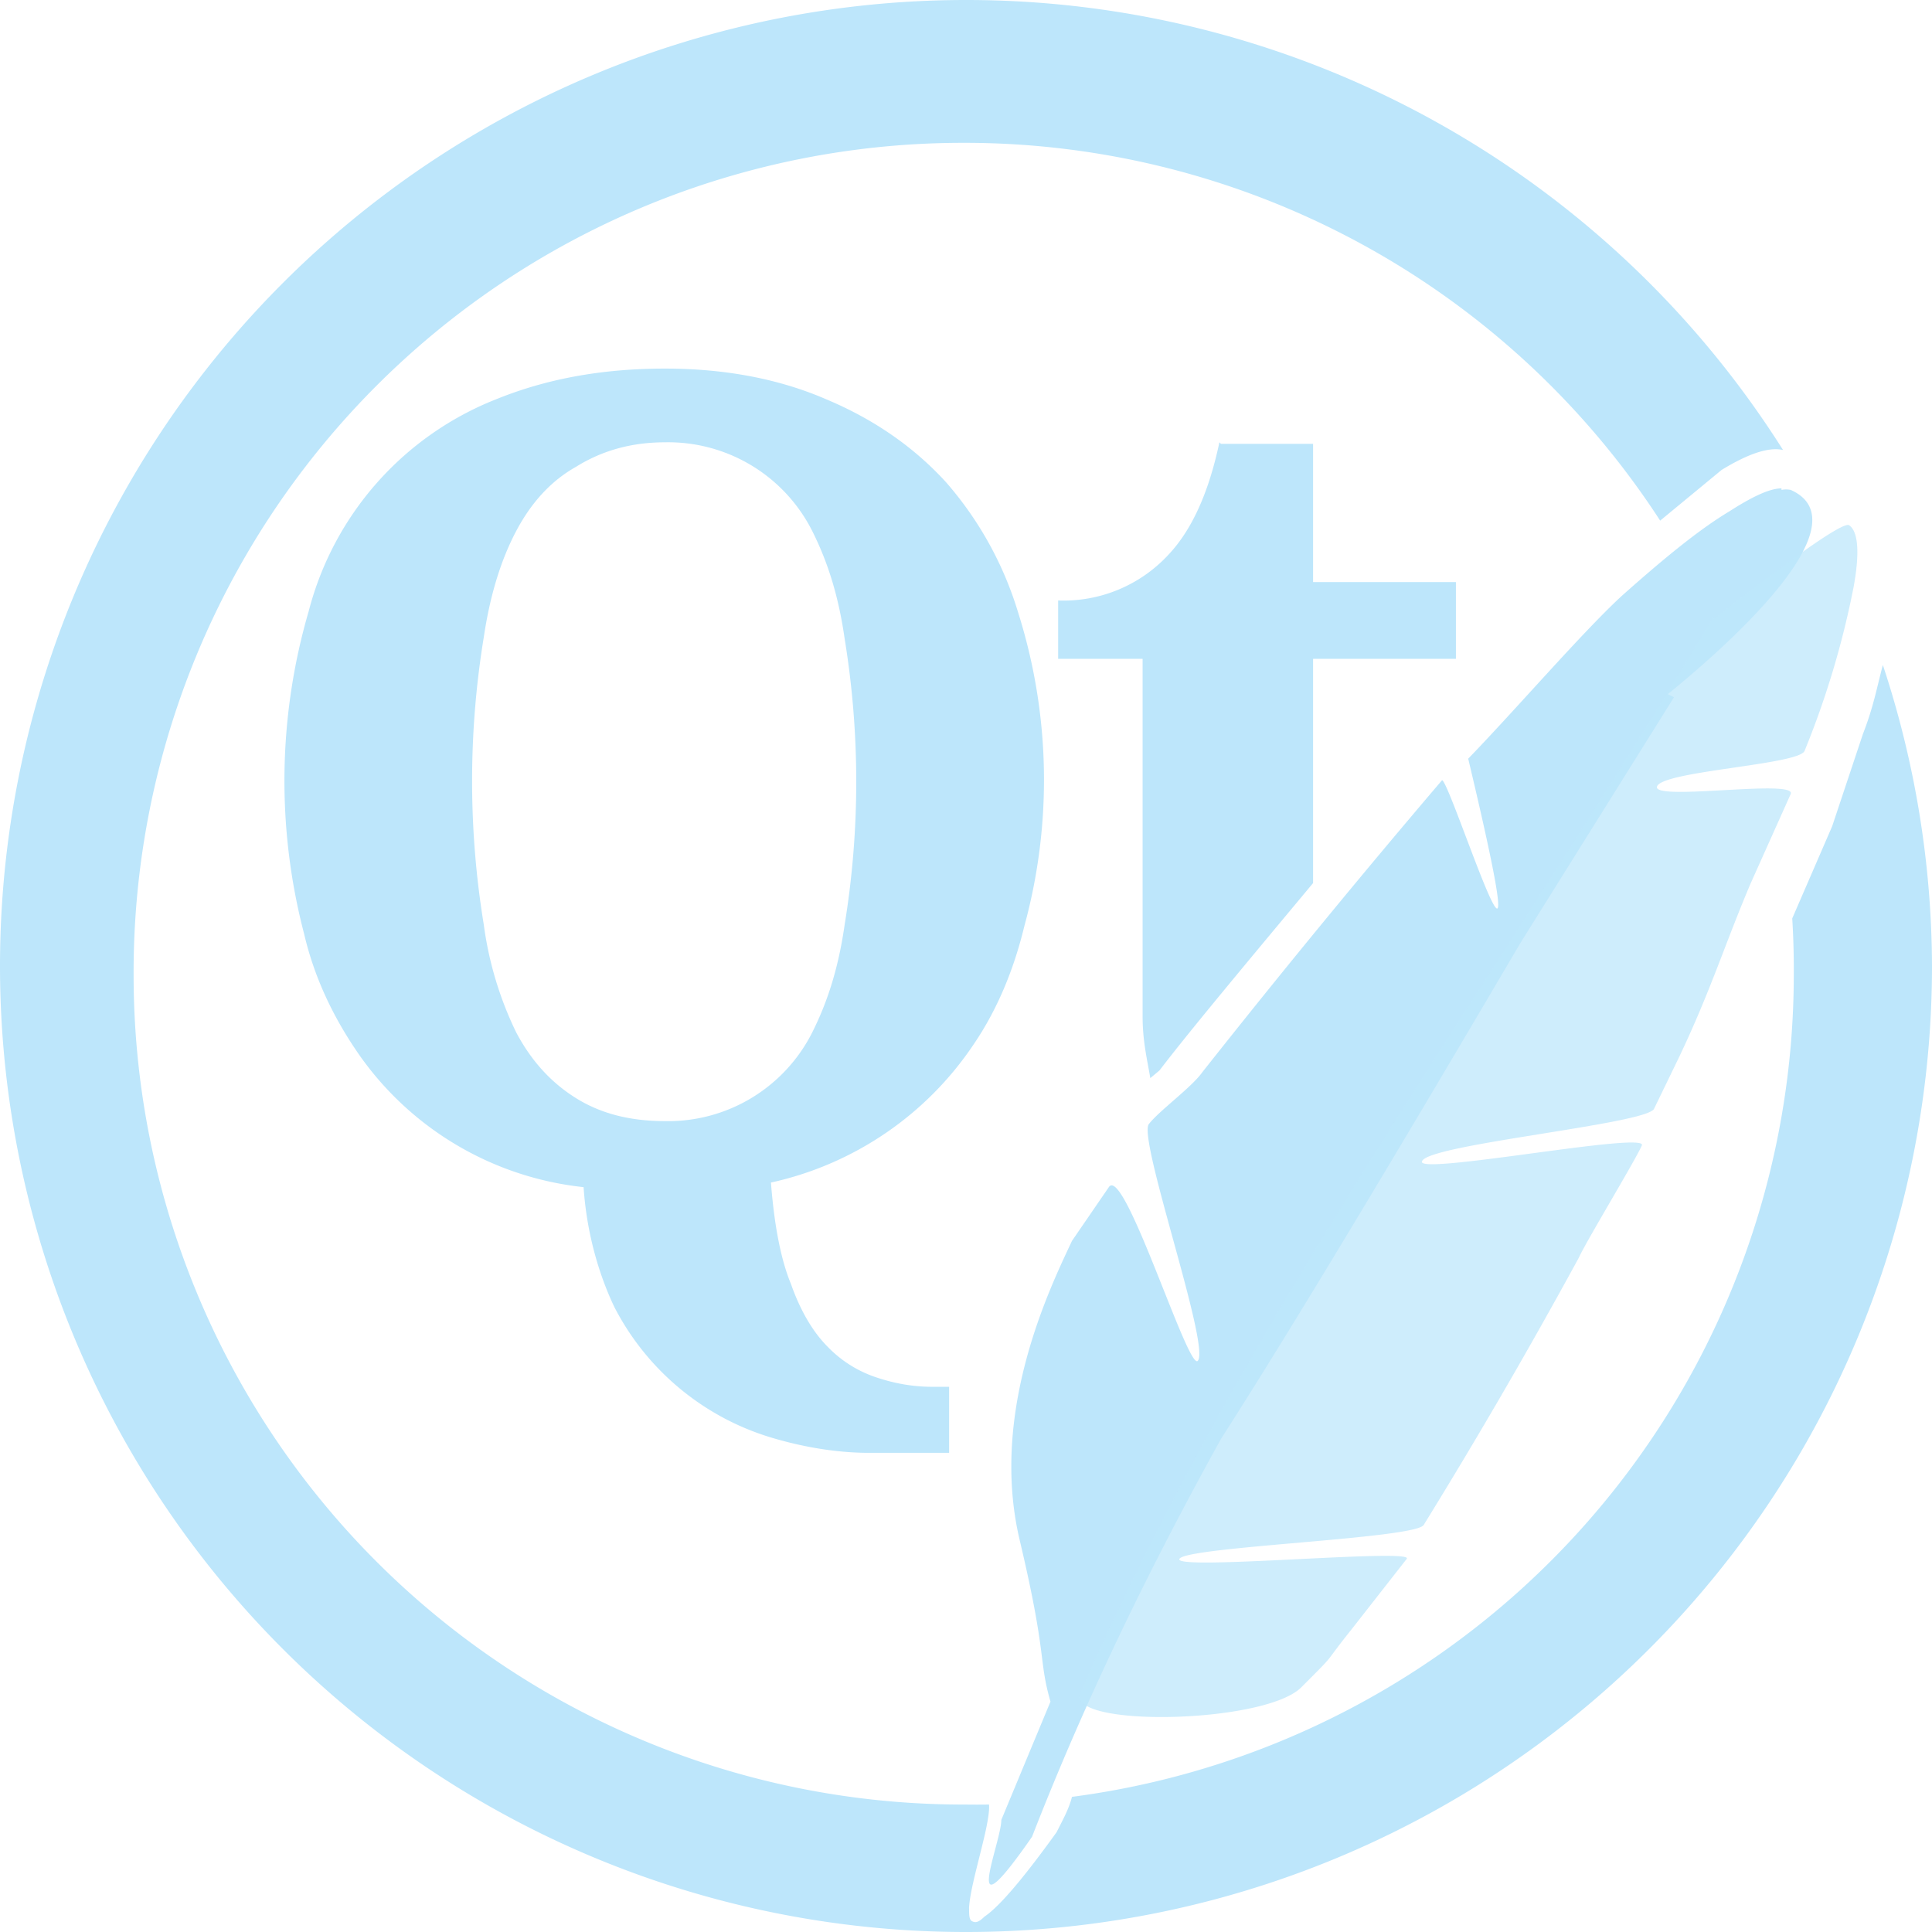<?xml version="1.0" encoding="UTF-8" standalone="no"?>
<svg
   width="47.546"
   height="47.546"
   viewBox="0 0 12.58 12.58"
   version="1.1"
   id="svg6"
   sodipodi:docname="qtcreator.svg"
   inkscape:version="0.92.4 (5da689c313, 2019-01-14)"
   xmlns:inkscape="http://www.inkscape.org/namespaces/inkscape"
   xmlns:sodipodi="http://sodipodi.sourceforge.net/DTD/sodipodi-0.dtd"
   xmlns="http://www.w3.org/2000/svg"
   xmlns:svg="http://www.w3.org/2000/svg"
   xmlns:rdf="http://www.w3.org/1999/02/22-rdf-syntax-ns#"
   xmlns:cc="http://creativecommons.org/ns#"
   xmlns:dc="http://purl.org/dc/elements/1.1/">
  <defs
     id="defs10" />
  <sodipodi:namedview
     pagecolor="#ffffff"
     bordercolor="#666666"
     borderopacity="1"
     objecttolerance="10"
     gridtolerance="10"
     guidetolerance="10"
     inkscape:pageopacity="0"
     inkscape:pageshadow="2"
     inkscape:window-width="1087"
     inkscape:window-height="480"
     id="namedview8"
     showgrid="false"
     inkscape:zoom="4.9166667"
     inkscape:cx="2.1355932"
     inkscape:cy="24"
     inkscape:window-x="0"
     inkscape:window-y="25"
     inkscape:window-maximized="0"
     inkscape:current-layer="svg6"
     inkscape:showpageshadow="0"
     inkscape:pagecheckerboard="0"
     inkscape:deskcolor="#d1d1d1" />
  <path
     d="M 6.29,5.4359436e-7 A 6.29,6.29 0 0 0 7.9490244e-6,6.3 6.29,6.29 0 0 0 6.3,12.58 6.29,6.29 0 0 0 12.58,6.29 a 6.29,6.29 0 0 0 -0.32,-1.96 c -0.04,0.15 -0.06,0.27 -0.13,0.45 l -0.1,0.3 -0.1,0.3 -0.26,0.6 a 5.4,5.4 0 0 1 0.01,0.37 5.4,5.4 0 0 1 -4.7,5.35 c -0.02,0.08 -0.06,0.15 -0.1,0.23 -0.23,0.32 -0.38,0.49 -0.47,0.55 -0.04,0.04 -0.06,0.04 -0.08,0.03 -0.02,-0.01 -0.02,-0.04 -0.02,-0.09 0.01,-0.17 0.14,-0.54 0.13,-0.67 a 5.4,5.4 0 0 1 -0.16,0 A 5.4,5.4 0 0 1 0.87,6.35 5.4,5.4 0 0 1 6.27,0.93 5.4,5.4 0 0 1 10.81,3.39 l 0.4,-0.33 c 0.18,-0.11 0.31,-0.15 0.4,-0.13 A 6.29,6.29 0 0 0 6.29,5.4359436e-7 Z M 4.33,2.4 c -0.42,0 -0.78,0.07 -1.1,0.2 a 2.03,2.03 0 0 0 -1.22,1.38 3.94,3.94 0 0 0 -0.03,2.1 c 0.07,0.3 0.2,0.56 0.36,0.79 a 2.05,2.05 0 0 0 1.46,0.86 c 0.02,0.3 0.1,0.57 0.2,0.78 a 1.7,1.7 0 0 0 1.02,0.85 c 0.2,0.06 0.42,0.1 0.64,0.1 h 0.52 v -0.43 h -0.11 c -0.12,0 -0.24,-0.02 -0.36,-0.06 a 0.78,0.78 0 0 1 -0.32,-0.2 c -0.1,-0.1 -0.18,-0.24 -0.24,-0.41 -0.07,-0.17 -0.11,-0.4 -0.13,-0.66 a 2.14,2.14 0 0 0 1.32,-0.9 c 0.15,-0.22 0.26,-0.48 0.33,-0.77 a 3.61,3.61 0 0 0 -0.04,-2.04 2.3,2.3 0 0 0 -0.47,-0.85 c -0.21,-0.23 -0.47,-0.41 -0.78,-0.54 -0.3,-0.13 -0.65,-0.2 -1.05,-0.2 z m 0,0.48 a 1.05,1.05 0 0 1 0.96,0.58 c 0.1,0.2 0.17,0.42 0.21,0.7 a 5.78,5.78 0 0 1 0,1.86 c -0.04,0.28 -0.11,0.5 -0.21,0.7 a 1.05,1.05 0 0 1 -0.96,0.58 c -0.23,0 -0.42,-0.05 -0.58,-0.15 -0.16,-0.1 -0.29,-0.24 -0.39,-0.43 a 2.3,2.3 0 0 1 -0.21,-0.7 5.79,5.79 0 0 1 0,-1.87 c 0.04,-0.27 0.11,-0.5 0.21,-0.69 0.1,-0.19 0.23,-0.33 0.39,-0.42 0.16,-0.1 0.35,-0.16 0.58,-0.16 z m 3.61,0 c -0.07,0.33 -0.18,0.57 -0.33,0.73 a 0.93,0.93 0 0 1 -0.72,0.3 v 0.38 h 0.55 v 2.33 c 0,0.16 0.03,0.28 0.05,0.4 l 0.06,-0.05 c 0.19,-0.25 0.6,-0.74 1,-1.22 v -1.46 h 0.93 v -0.5 h -0.93 v -0.9 h -0.6 z m 3.66,0.3 c -0.08,0 -0.2,0.06 -0.34,0.15 -0.2,0.12 -0.43,0.31 -0.7,0.55 -0.26,0.24 -0.69,0.74 -1,1.06 0.5,2.1 -0.11,0.16 -0.17,0.14 a 66,66 0 0 0 -1.56,1.9 c -0.07,0.1 -0.28,0.25 -0.35,0.34 -0.07,0.1 0.4,1.44 0.32,1.54 -0.06,0.08 -0.48,-1.28 -0.58,-1.13 l -0.24,0.35 c -0.14,0.3 -0.54,1.11 -0.34,1.95 0.18,0.76 0.12,0.77 0.2,1.05 l -0.32,0.77 c 0,0.15 -0.28,0.8 0.2,0.11 0.35,-0.9 0.77,-1.76 1.23,-2.59 0.3,-0.47 0.78,-1.24 1.95,-3.23 l 1,-1.6 -0.04,-0.02 c 0.07,-0.06 1.36,-1.08 0.8,-1.33 a 0.15,0.15 0 0 0 -0.06,0 z"
     id="path2"
     inkscape:connector-curvature="0"
     style="fill:#bde6fb;fill-opacity:1" />
  <path
     d="m 11.16,4.03 c 0,0 0.82,-0.65 0.88,-0.61 0.06,0.04 0.07,0.18 0.03,0.4 a 5.73,5.73 0 0 1 -0.32,1.07 c -0.04,0.09 -0.92,0.13 -0.96,0.23 -0.04,0.1 0.91,-0.05 0.87,0.05 l -0.26,0.58 c -0.17,0.4 -0.26,0.7 -0.47,1.14 l -0.16,0.33 c -0.05,0.1 -1.46,0.23 -1.51,0.34 -0.06,0.1 1.49,-0.2 1.43,-0.1 -0.05,0.11 -0.36,0.62 -0.41,0.73 a 37.24,37.24 0 0 1 -1.01,1.74 c -0.06,0.09 -1.54,0.14 -1.59,0.22 -0.05,0.08 1.53,-0.07 1.48,0 l -0.36,0.46 c -0.2,0.25 -0.08,0.13 -0.33,0.38 -0.25,0.24 -1.58,0.26 -1.43,0.02 1.08,-2.47 2.68,-4.59 4.12,-7 z"
     id="path4"
     inkscape:connector-curvature="0"
     style="color:#000000;opacity:0.75;fill:#bde6fb;fill-opacity:1" />
</svg>
